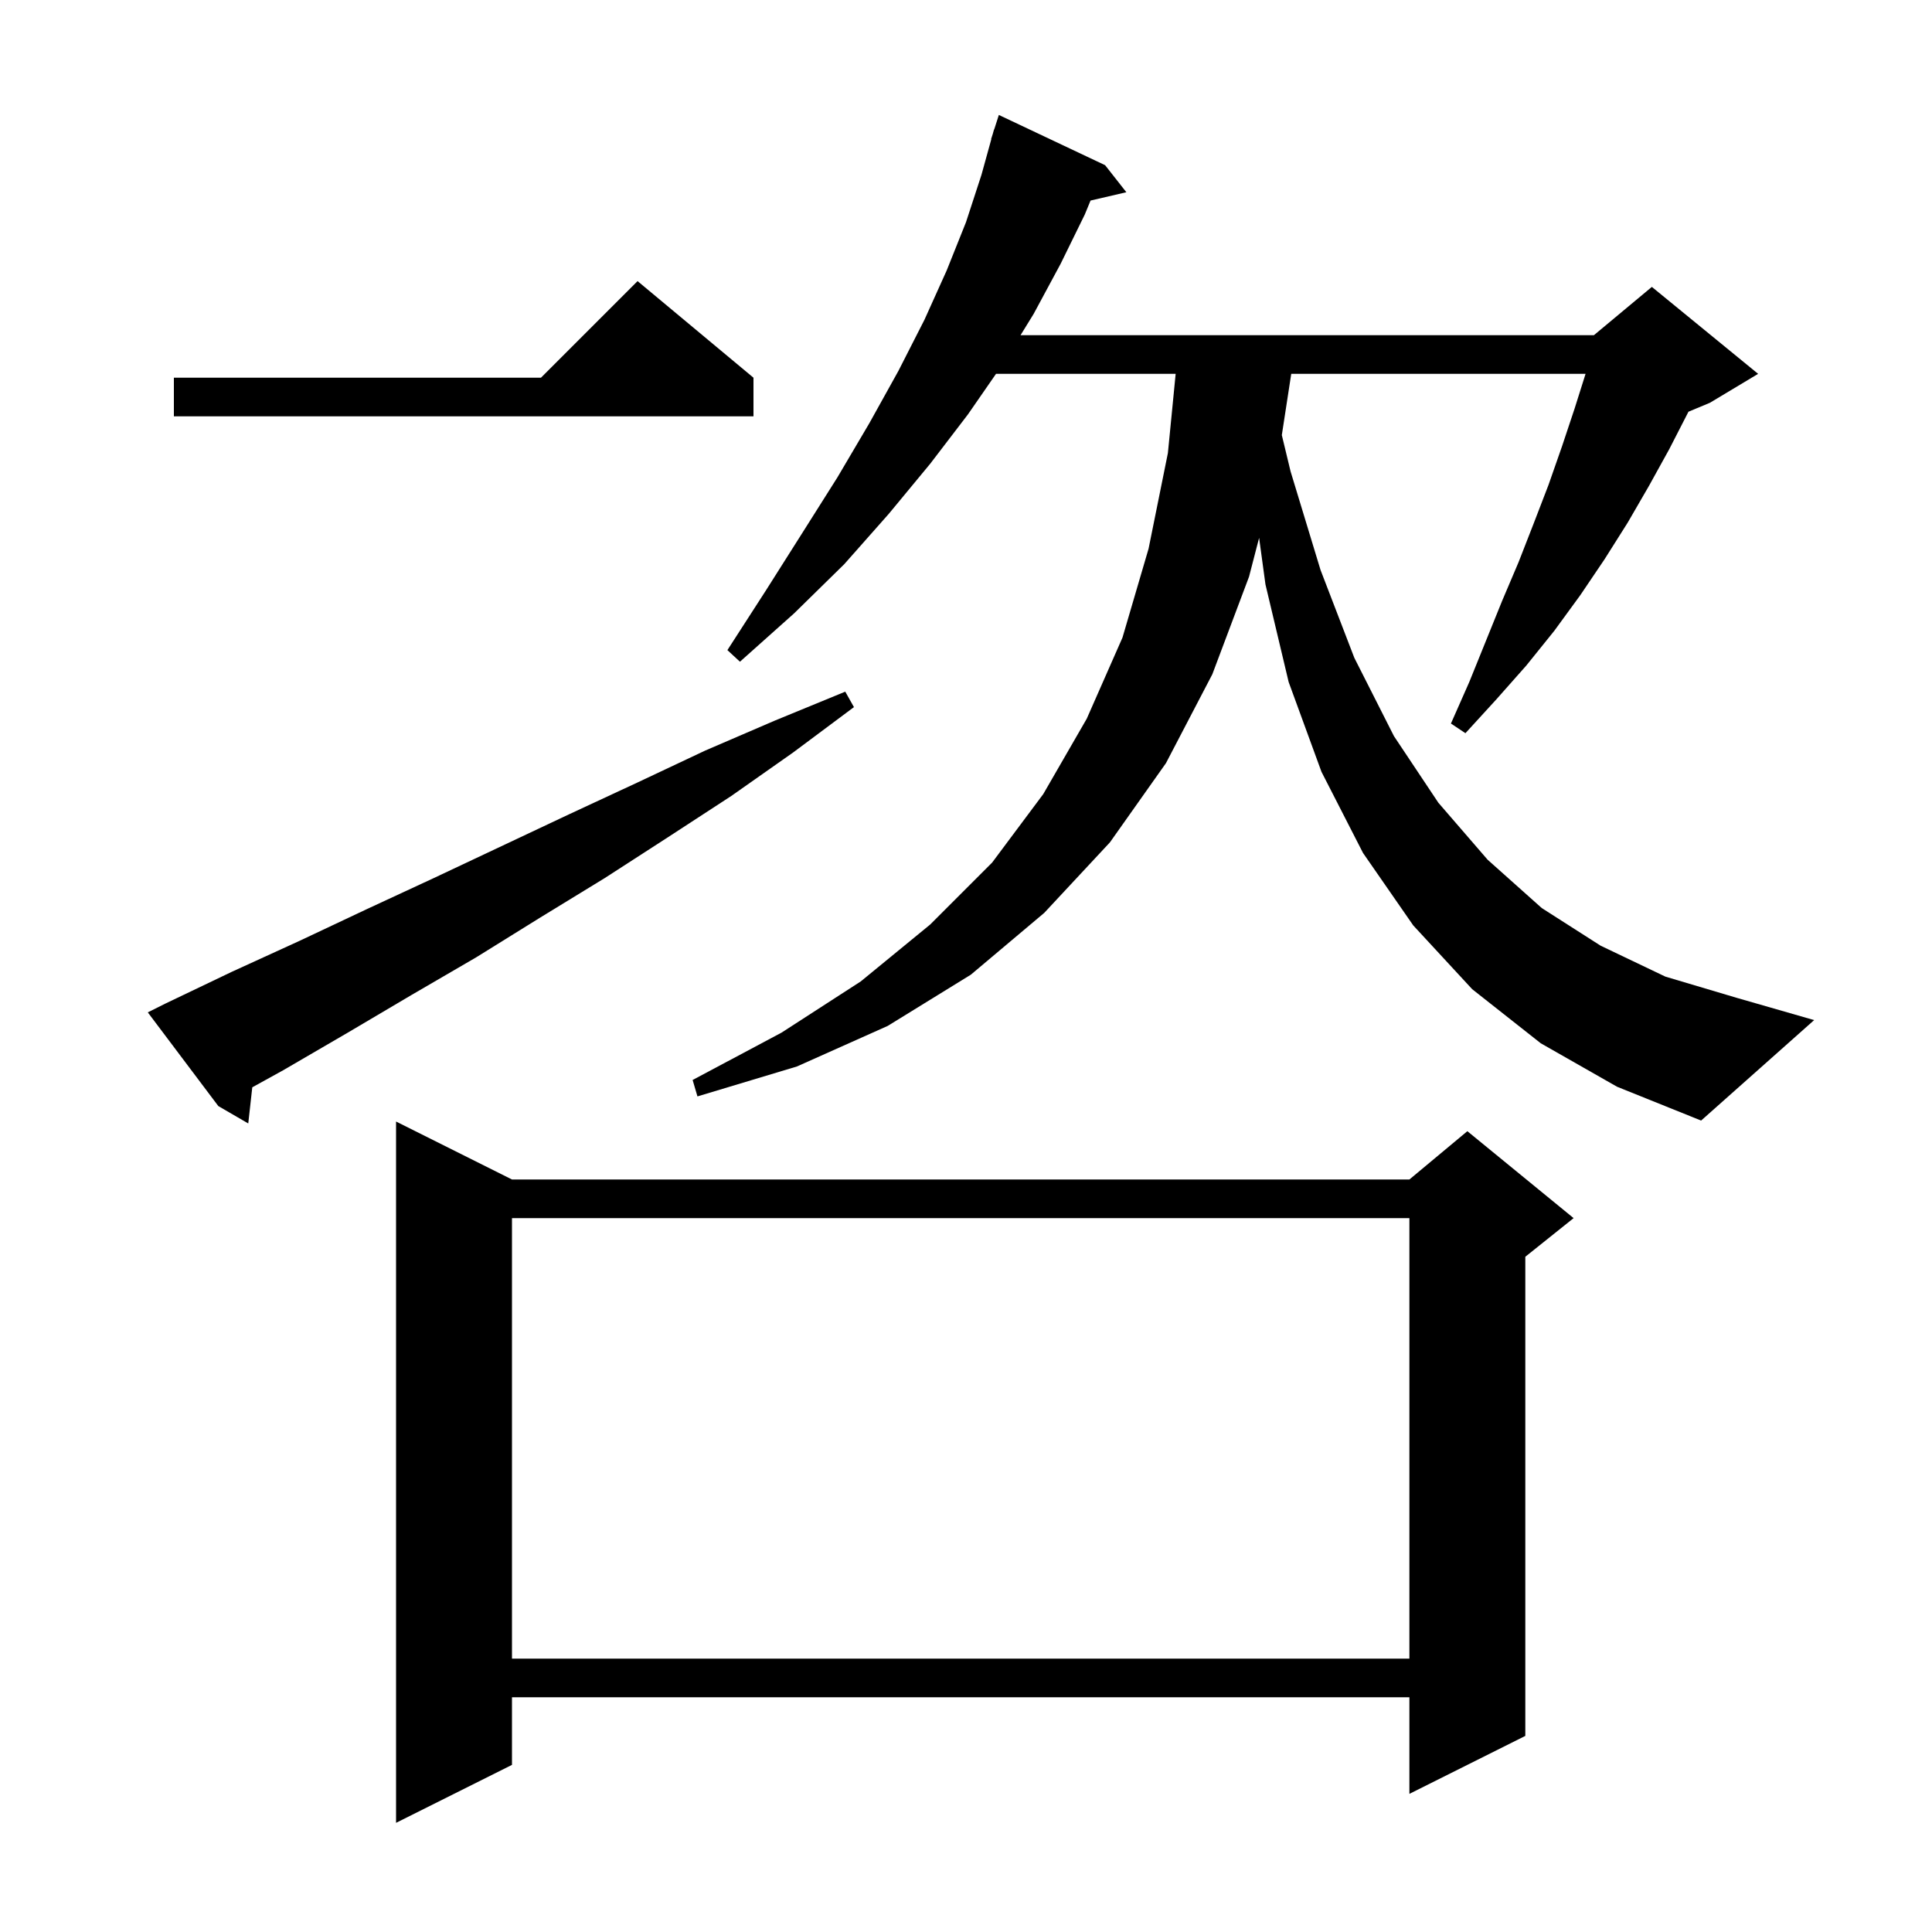 <svg xmlns="http://www.w3.org/2000/svg" xmlns:xlink="http://www.w3.org/1999/xlink" version="1.1" baseProfile="full" viewBox="0 0 200 200" width="200" height="200">
<g fill="black">
<path d="M 53.0 122.1 L 145.9 122.1 L 151.9 117.1 L 162.9 126.1 L 157.9 130.1 L 157.9 179.7 L 145.9 185.7 L 145.9 175.7 L 53.0 175.7 L 53.0 182.7 L 41.0 188.7 L 41.0 116.1 Z M 53.0 126.1 L 53.0 171.7 L 145.9 171.7 L 145.9 126.1 Z M 17.1 103.9 L 24.0 100.6 L 31.0 97.4 L 38.0 94.1 L 44.9 90.9 L 58.9 84.3 L 66.0 81.0 L 73.0 77.7 L 80.2 74.6 L 87.5 71.6 L 88.4 73.2 L 82.1 77.9 L 75.7 82.4 L 69.1 86.7 L 62.6 90.9 L 55.9 95.0 L 49.3 99.1 L 42.6 103.0 L 36.0 106.9 L 29.3 110.8 L 26.116 112.558 L 25.7 116.3 L 22.6 114.5 L 15.3 104.8 Z M 159.5 108.0 L 152.4 102.4 L 146.3 95.8 L 141.1 88.3 L 136.8 79.9 L 133.4 70.6 L 131.0 60.5 L 130.343 55.679 L 129.3 59.7 L 125.5 69.8 L 120.7 79.0 L 114.9 87.2 L 108.1 94.5 L 100.5 100.9 L 91.9 106.2 L 82.5 110.4 L 72.2 113.5 L 71.7 111.8 L 80.9 106.9 L 89.1 101.6 L 96.3 95.7 L 102.7 89.3 L 108.0 82.2 L 112.5 74.4 L 116.2 66.0 L 118.9 56.8 L 120.9 46.9 L 121.704 38.7 L 103.108 38.7 L 100.2 42.9 L 96.3 48.0 L 92.0 53.2 L 87.4 58.4 L 82.2 63.5 L 76.6 68.5 L 75.3 67.3 L 79.3 61.1 L 83.1 55.1 L 86.7 49.4 L 90.0 43.8 L 93.0 38.4 L 95.7 33.1 L 98.0 28.0 L 100.0 23.0 L 101.6 18.1 L 102.622 14.405 L 102.6 14.4 L 102.773 13.861 L 102.9 13.4 L 102.918 13.406 L 103.4 11.9 L 114.4 17.1 L 116.6 19.9 L 112.893 20.761 L 112.3 22.2 L 109.8 27.3 L 107.0 32.5 L 105.646 34.7 L 165.0 34.7 L 171.0 29.7 L 182.0 38.7 L 177.0 41.7 L 174.789 42.621 L 172.8 46.5 L 170.7 50.3 L 168.5 54.1 L 166.1 57.9 L 163.6 61.6 L 160.9 65.3 L 158.0 68.9 L 154.9 72.4 L 151.7 75.9 L 150.2 74.9 L 152.1 70.6 L 155.5 62.2 L 157.2 58.2 L 158.8 54.1 L 160.3 50.2 L 161.7 46.2 L 163.0 42.3 L 164.137 38.7 L 133.669 38.7 L 132.694 45.041 L 133.6 48.8 L 136.7 59.0 L 140.2 68.1 L 144.3 76.2 L 148.9 83.1 L 154.0 89.0 L 159.6 94.0 L 165.7 97.9 L 172.4 101.1 L 179.8 103.3 L 187.8 105.6 L 176.1 116.0 L 167.4 112.5 Z M 78.0 39.1 L 78.0 43.1 L 18.0 43.1 L 18.0 39.1 L 56.0 39.1 L 66.0 29.1 Z " />
</g>
</svg>
